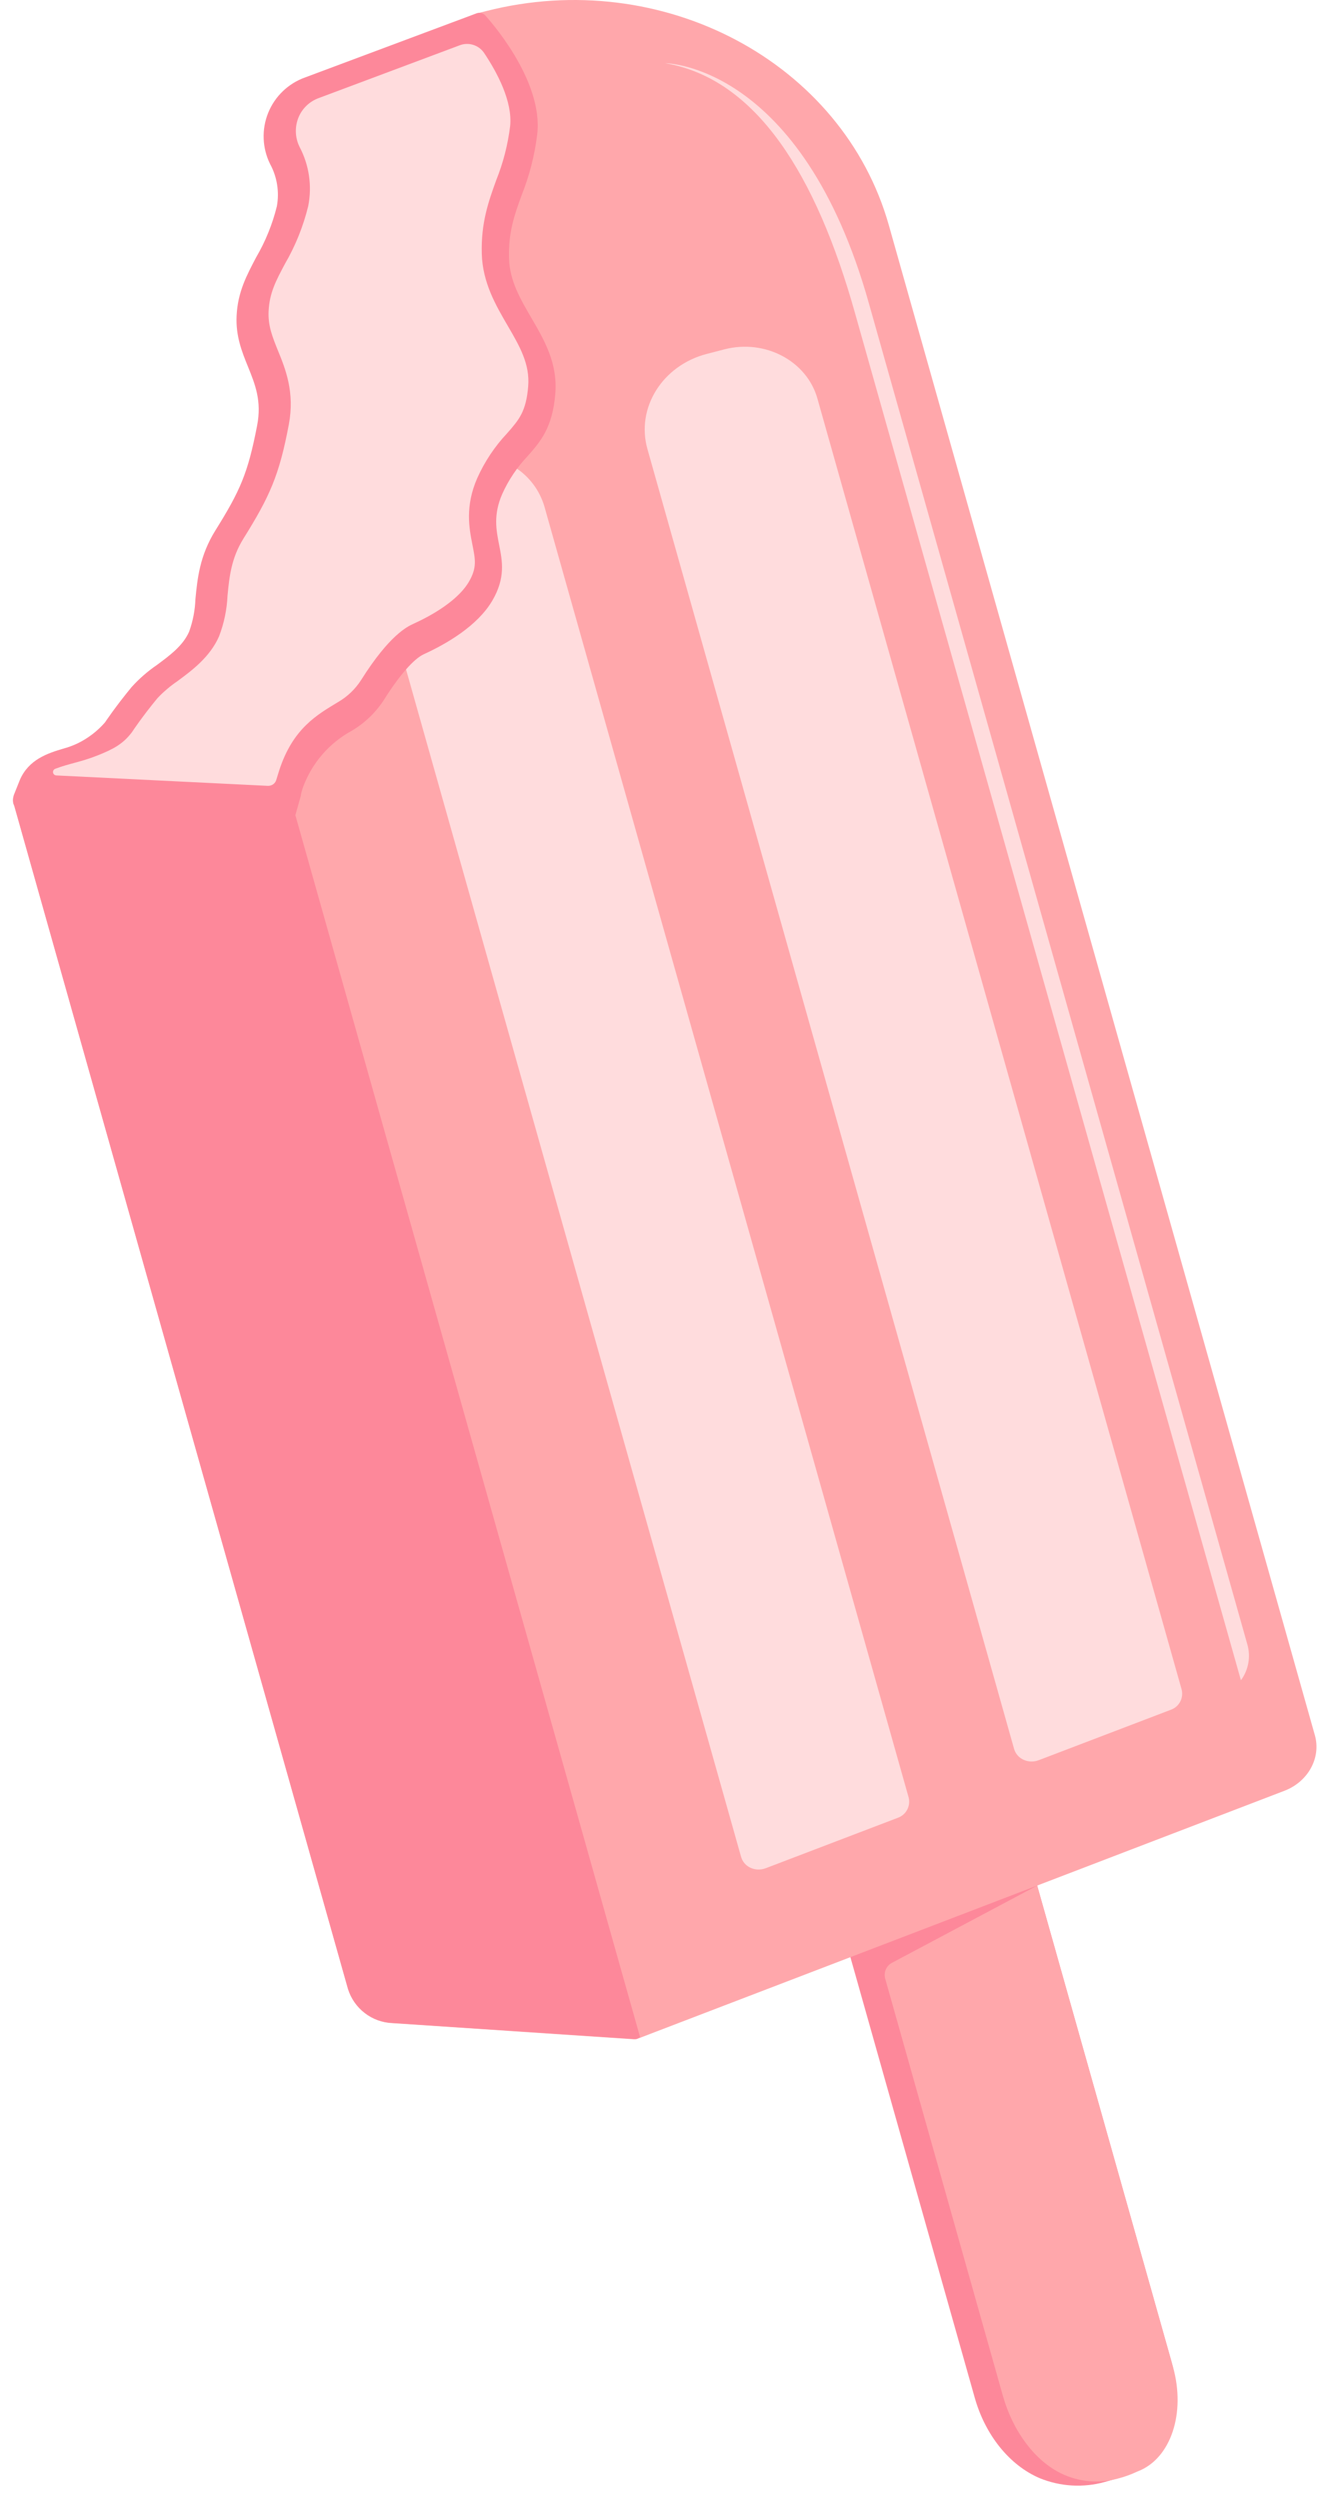 <svg width="82" height="154" viewBox="0 0 82 154" fill="none" xmlns="http://www.w3.org/2000/svg">
<path d="M52.276 120.151L60.05 147.691C60.702 150.005 62.197 151.859 64.054 152.652C65.329 153.173 66.742 153.254 68.069 152.884C68.541 152.762 69.002 152.6 69.446 152.401C69.47 152.395 69.492 152.387 69.514 152.376C71.865 151.495 73.033 148.524 72.186 145.524L63.786 115.752L52.276 120.151Z" fill="#FD889A"/>
<path d="M54.971 120.896C54.798 120.982 54.66 121.126 54.58 121.302C54.499 121.478 54.482 121.676 54.53 121.864L61.782 147.567C62.406 149.777 63.758 151.574 65.383 152.364C66.469 152.887 67.709 152.998 68.871 152.675C69.278 152.571 69.675 152.428 70.056 152.249C70.076 152.244 70.095 152.236 70.112 152.226C72.13 151.442 73.069 148.648 72.26 145.778L63.899 116.15L54.971 120.896Z" fill="#FFA7AB"/>
<path d="M29.953 0.682L29.62 0.767L29.563 0.784H29.546L29.498 0.801L18.869 4.774C18.37 4.955 17.913 5.236 17.525 5.598C17.137 5.96 16.827 6.397 16.611 6.881C16.39 7.386 16.282 7.933 16.294 8.483C16.306 9.034 16.437 9.575 16.679 10.07C17.112 10.866 17.259 11.787 17.094 12.677C16.822 13.785 16.391 14.848 15.815 15.832C15.251 16.916 14.687 17.937 14.619 19.424C14.557 20.674 14.941 21.628 15.313 22.548C15.756 23.643 16.174 24.676 15.877 26.197C15.313 29.12 14.836 30.198 13.312 32.639C12.339 34.199 12.204 35.618 12.082 36.871C12.057 37.559 11.925 38.239 11.69 38.886C11.309 39.75 10.491 40.356 9.698 40.943C9.131 41.331 8.611 41.784 8.149 42.292C7.153 43.5 6.506 44.471 6.506 44.471C6.078 45.008 5.54 45.448 4.929 45.763C4.646 45.897 4.351 46.006 4.049 46.087C3.1 46.37 1.921 46.748 1.39 47.989L0.905 48.999L0.849 49.231C0.824 49.323 0.824 49.421 0.849 49.513L21.448 122.535C21.631 123.12 21.989 123.635 22.475 124.008C22.961 124.382 23.55 124.597 24.162 124.623L39.042 125.617H39.135L39.273 125.586L79.148 110.303C80.598 109.738 81.405 108.268 81.001 106.869L54.759 13.871C51.92 3.823 40.808 -2.086 29.953 0.682Z" fill="#FFA7AB"/>
<path d="M40.977 3.893C46.601 4.847 50.289 10.778 52.679 19.3L76.45 103.502C76.682 103.187 76.839 102.822 76.907 102.436C76.975 102.051 76.953 101.654 76.842 101.279L53.54 18.719C49.392 3.907 40.977 3.893 40.977 3.893Z" fill="#FFDCDD"/>
<path d="M31.623 28.705L31.496 28.725C31.442 28.725 30.164 29.007 29.586 31.005C29.46 31.348 29.405 31.713 29.424 32.078C29.444 32.442 29.537 32.799 29.699 33.127C30.001 33.821 30.15 34.571 30.136 35.328C30.161 37.695 25.009 40.176 24.958 40.201L24.752 40.3L45.659 114.389C45.702 114.535 45.777 114.671 45.878 114.786C45.978 114.901 46.103 114.992 46.243 115.055C46.493 115.167 46.773 115.191 47.038 115.122L47.174 115.08L55.306 111.976C55.554 111.89 55.761 111.713 55.886 111.482C56.011 111.251 56.045 110.981 55.981 110.726L33.542 31.208C33.249 30.202 32.599 29.338 31.713 28.779L31.623 28.705Z" fill="#FFDCDD"/>
<path d="M44.646 21.515L43.559 21.797C40.814 22.497 39.163 25.133 39.891 27.675L62.477 107.735C62.52 107.882 62.595 108.018 62.697 108.133C62.798 108.248 62.923 108.339 63.063 108.401C63.312 108.513 63.592 108.537 63.856 108.469L63.992 108.426L72.124 105.322C72.373 105.236 72.58 105.06 72.705 104.829C72.83 104.597 72.863 104.327 72.799 104.072L50.36 24.554C49.708 22.235 47.143 20.878 44.646 21.515Z" fill="#FFDCDD"/>
<path d="M29.888 0.942C29.822 0.872 29.737 0.824 29.643 0.803C29.55 0.781 29.453 0.787 29.363 0.82L18.795 4.771C18.284 4.953 17.817 5.242 17.425 5.618C17.033 5.994 16.725 6.449 16.522 6.952C16.318 7.456 16.223 7.997 16.244 8.539C16.264 9.082 16.399 9.614 16.639 10.101C17.072 10.897 17.219 11.817 17.057 12.708C16.783 13.815 16.352 14.876 15.776 15.86C15.211 16.944 14.647 17.968 14.577 19.453C14.517 20.705 14.901 21.656 15.274 22.579C15.717 23.671 16.137 24.704 15.838 26.225C15.274 29.151 14.797 30.226 13.273 32.67C12.3 34.23 12.161 35.65 12.04 36.902C12.016 37.589 11.884 38.268 11.65 38.914C11.27 39.781 10.451 40.385 9.661 40.971C9.092 41.359 8.571 41.812 8.109 42.323C7.113 43.528 6.467 44.502 6.467 44.502C5.995 45.041 5.419 45.481 4.774 45.794C4.491 45.927 4.198 46.035 3.896 46.116C2.948 46.398 1.766 46.776 1.221 48.048L0.883 48.895C0.808 49.066 0.783 49.255 0.809 49.44C0.854 49.694 0.995 49.739 1.258 49.753L17.624 50.67C17.745 50.68 17.865 50.648 17.965 50.581C18.065 50.513 18.139 50.413 18.174 50.297L18.533 49.019V48.991C18.565 48.822 18.61 48.656 18.668 48.494C19.213 47.009 20.279 45.773 21.668 45.015C22.475 44.539 23.16 43.88 23.666 43.091C24.605 41.598 25.497 40.579 26.109 40.3C27.52 39.654 29.411 38.556 30.325 37.007C31.155 35.596 30.949 34.563 30.748 33.55C30.57 32.644 30.384 31.705 30.943 30.426C31.328 29.569 31.856 28.783 32.503 28.101C33.294 27.201 34.041 26.352 34.211 24.255C34.366 22.376 33.536 20.956 32.738 19.585C32.049 18.403 31.397 17.288 31.361 15.917C31.313 14.297 31.696 13.236 32.142 12.011C32.619 10.815 32.939 9.562 33.096 8.284C33.499 4.892 30.034 1.102 29.888 0.942Z" fill="#FD889A"/>
<path d="M1.165 49.115L0.835 49.095C0.799 49.223 0.799 49.357 0.835 49.485L21.434 122.501C21.619 123.093 21.982 123.613 22.473 123.99C22.964 124.368 23.56 124.585 24.179 124.612L39.059 125.6H39.217L39.389 125.515L39.437 125.495L18.206 50.244L1.165 49.115Z" fill="#FD889A"/>
<path d="M29.803 3.23C29.638 3.003 29.402 2.836 29.133 2.757C28.863 2.678 28.575 2.69 28.313 2.793L19.645 6.038C19.371 6.136 19.121 6.288 18.908 6.486C18.696 6.684 18.526 6.923 18.409 7.189C18.282 7.482 18.22 7.8 18.227 8.119C18.234 8.439 18.311 8.753 18.451 9.04C19.044 10.159 19.234 11.447 18.99 12.689C18.685 13.941 18.201 15.142 17.554 16.255C17.003 17.291 16.603 18.036 16.549 19.162C16.504 20.062 16.78 20.745 17.13 21.611C17.593 22.74 18.166 24.171 17.794 26.151C17.204 29.292 16.608 30.593 15.006 33.164C14.238 34.391 14.128 35.556 14.018 36.685C13.98 37.545 13.804 38.393 13.496 39.197C12.932 40.478 11.828 41.296 10.939 41.953C10.492 42.257 10.078 42.608 9.706 43C8.772 44.129 8.166 45.043 8.166 45.046L8.101 45.139C7.576 45.814 7.014 46.141 5.967 46.55C4.921 46.959 4.325 47.01 3.411 47.354C3.363 47.37 3.323 47.403 3.296 47.445C3.27 47.488 3.26 47.539 3.267 47.589C3.276 47.639 3.303 47.684 3.342 47.716C3.381 47.749 3.43 47.767 3.481 47.766L16.495 48.407C16.549 48.41 16.602 48.404 16.654 48.39C16.737 48.37 16.814 48.33 16.877 48.272C16.94 48.214 16.988 48.141 17.015 48.06L17.198 47.467C18.045 44.849 19.557 44.016 20.847 43.235C21.411 42.904 21.89 42.445 22.244 41.894C24.007 39.092 25.113 38.59 25.474 38.423C27.139 37.664 28.347 36.75 28.878 35.853C29.408 34.955 29.278 34.442 29.1 33.53C28.906 32.546 28.64 31.194 29.402 29.453C29.858 28.435 30.48 27.5 31.245 26.688C31.973 25.858 32.413 25.356 32.54 23.801C32.653 22.421 32.015 21.329 31.279 20.065C30.542 18.801 29.733 17.412 29.682 15.637C29.628 13.71 30.102 12.404 30.562 11.123C30.996 10.048 31.287 8.921 31.428 7.77C31.586 6.255 30.63 4.458 29.803 3.23Z" fill="#FFDCDD"/>
</svg>
